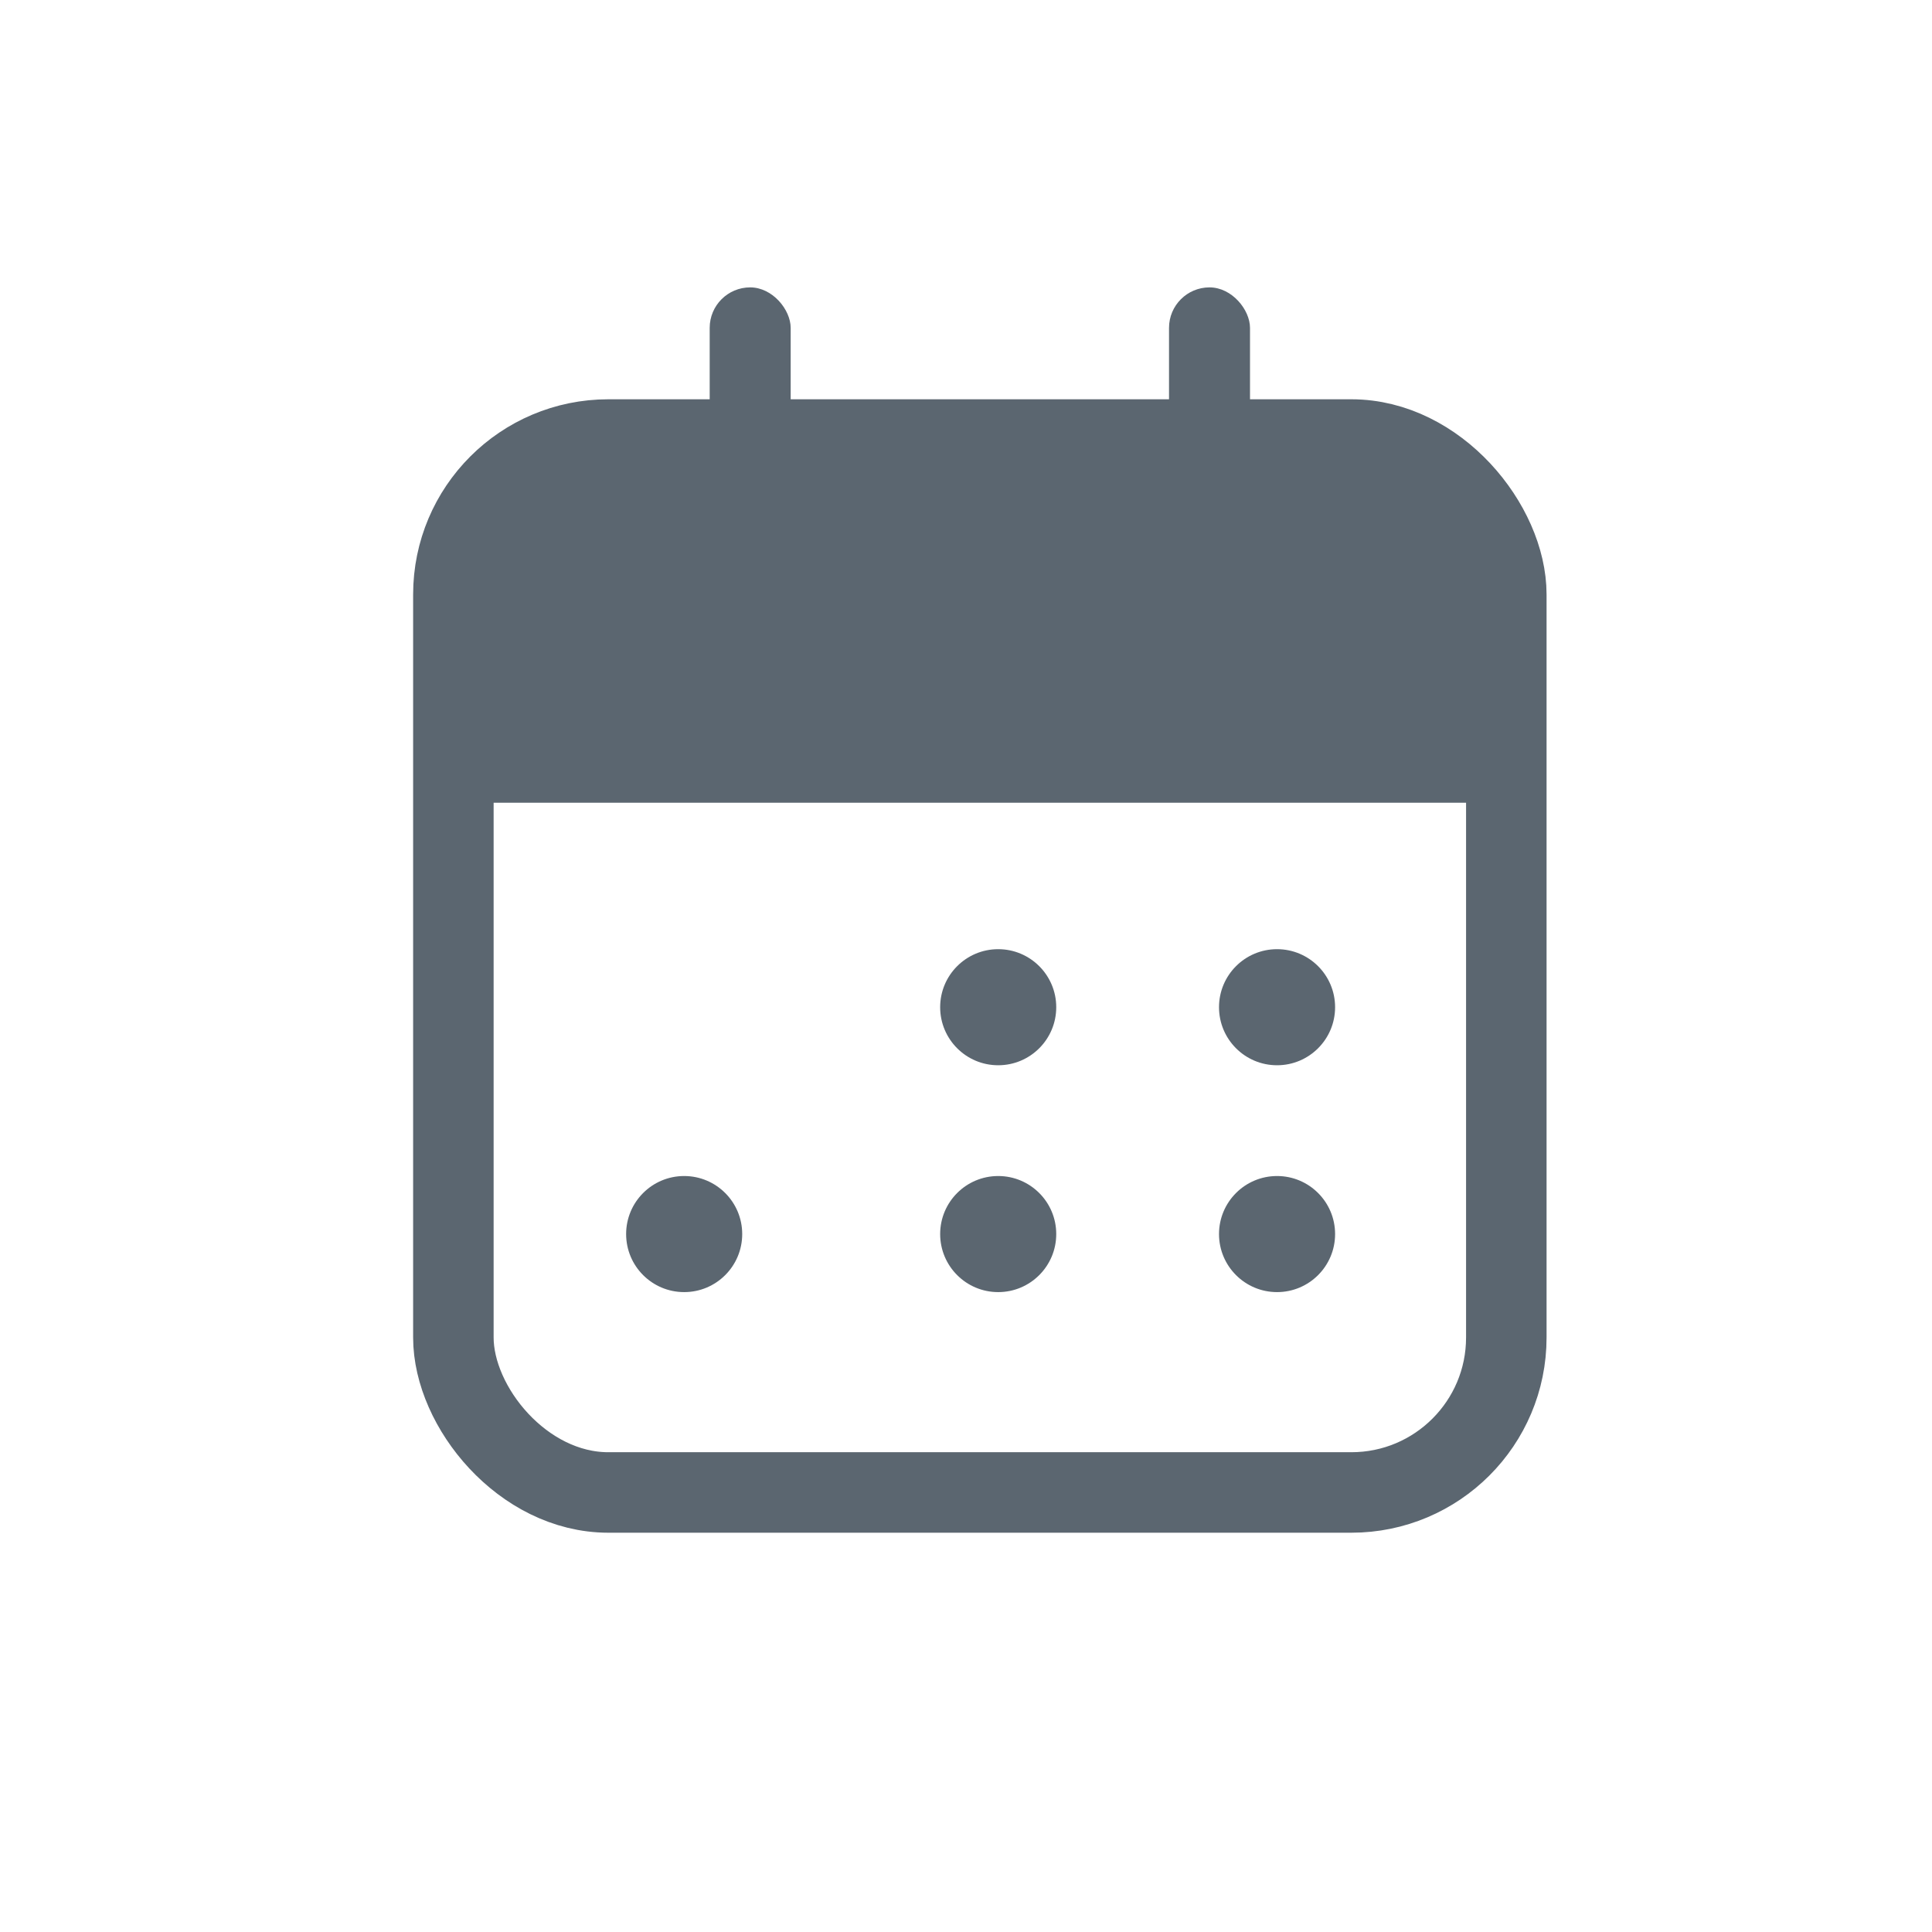<svg xmlns="http://www.w3.org/2000/svg" width="24" height="24" viewBox="0 0 24 24">
  <g id="Group_2442" data-name="Group 2442" transform="translate(-751.63 -790.611)">
    <rect id="Rectangle_2019" data-name="Rectangle 2019" width="24" height="24" transform="translate(751.63 790.611)" fill="none"/>
    <path id="Rectangle_2023" data-name="Rectangle 2023" d="M2.5,0h8.08a2.5,2.5,0,0,1,2.5,2.5V4.512a0,0,0,0,1,0,0H0a0,0,0,0,1,0,0V2.5A2.5,2.5,0,0,1,2.5,0Z" transform="translate(757.262 796.071)" fill="#5b6670"/>
    <rect id="Rectangle_2024" data-name="Rectangle 2024" width="13.08" height="13.08" rx="1.925" transform="translate(757.262 796.071)" fill="none" stroke="#5b6670" stroke-miterlimit="10" stroke-width="1"/>
    <circle id="Ellipse_118" data-name="Ellipse 118" cx="0.721" cy="0.721" r="0.721" transform="translate(763.309 802.402)" fill="#5b6670"/>
    <circle id="Ellipse_119" data-name="Ellipse 119" cx="0.721" cy="0.721" r="0.721" transform="translate(766.773 802.402)" fill="#5b6670"/>
    <circle id="Ellipse_120" data-name="Ellipse 120" cx="0.721" cy="0.721" r="0.721" transform="translate(763.309 805.22)" fill="#5b6670"/>
    <circle id="Ellipse_121" data-name="Ellipse 121" cx="0.721" cy="0.721" r="0.721" transform="translate(759.408 805.22)" fill="#5b6670"/>
    <circle id="Ellipse_122" data-name="Ellipse 122" cx="0.721" cy="0.721" r="0.721" transform="translate(766.773 805.22)" fill="#5b6670"/>
    <rect id="Rectangle_2025" data-name="Rectangle 2025" width="1.006" height="2.837" rx="0.503" transform="translate(760.446 794.181)" fill="#5b6670"/>
    <rect id="Rectangle_2026" data-name="Rectangle 2026" width="1.006" height="2.837" rx="0.503" transform="translate(766.152 794.181)" fill="#5b6670"/>
  </g>
</svg>
